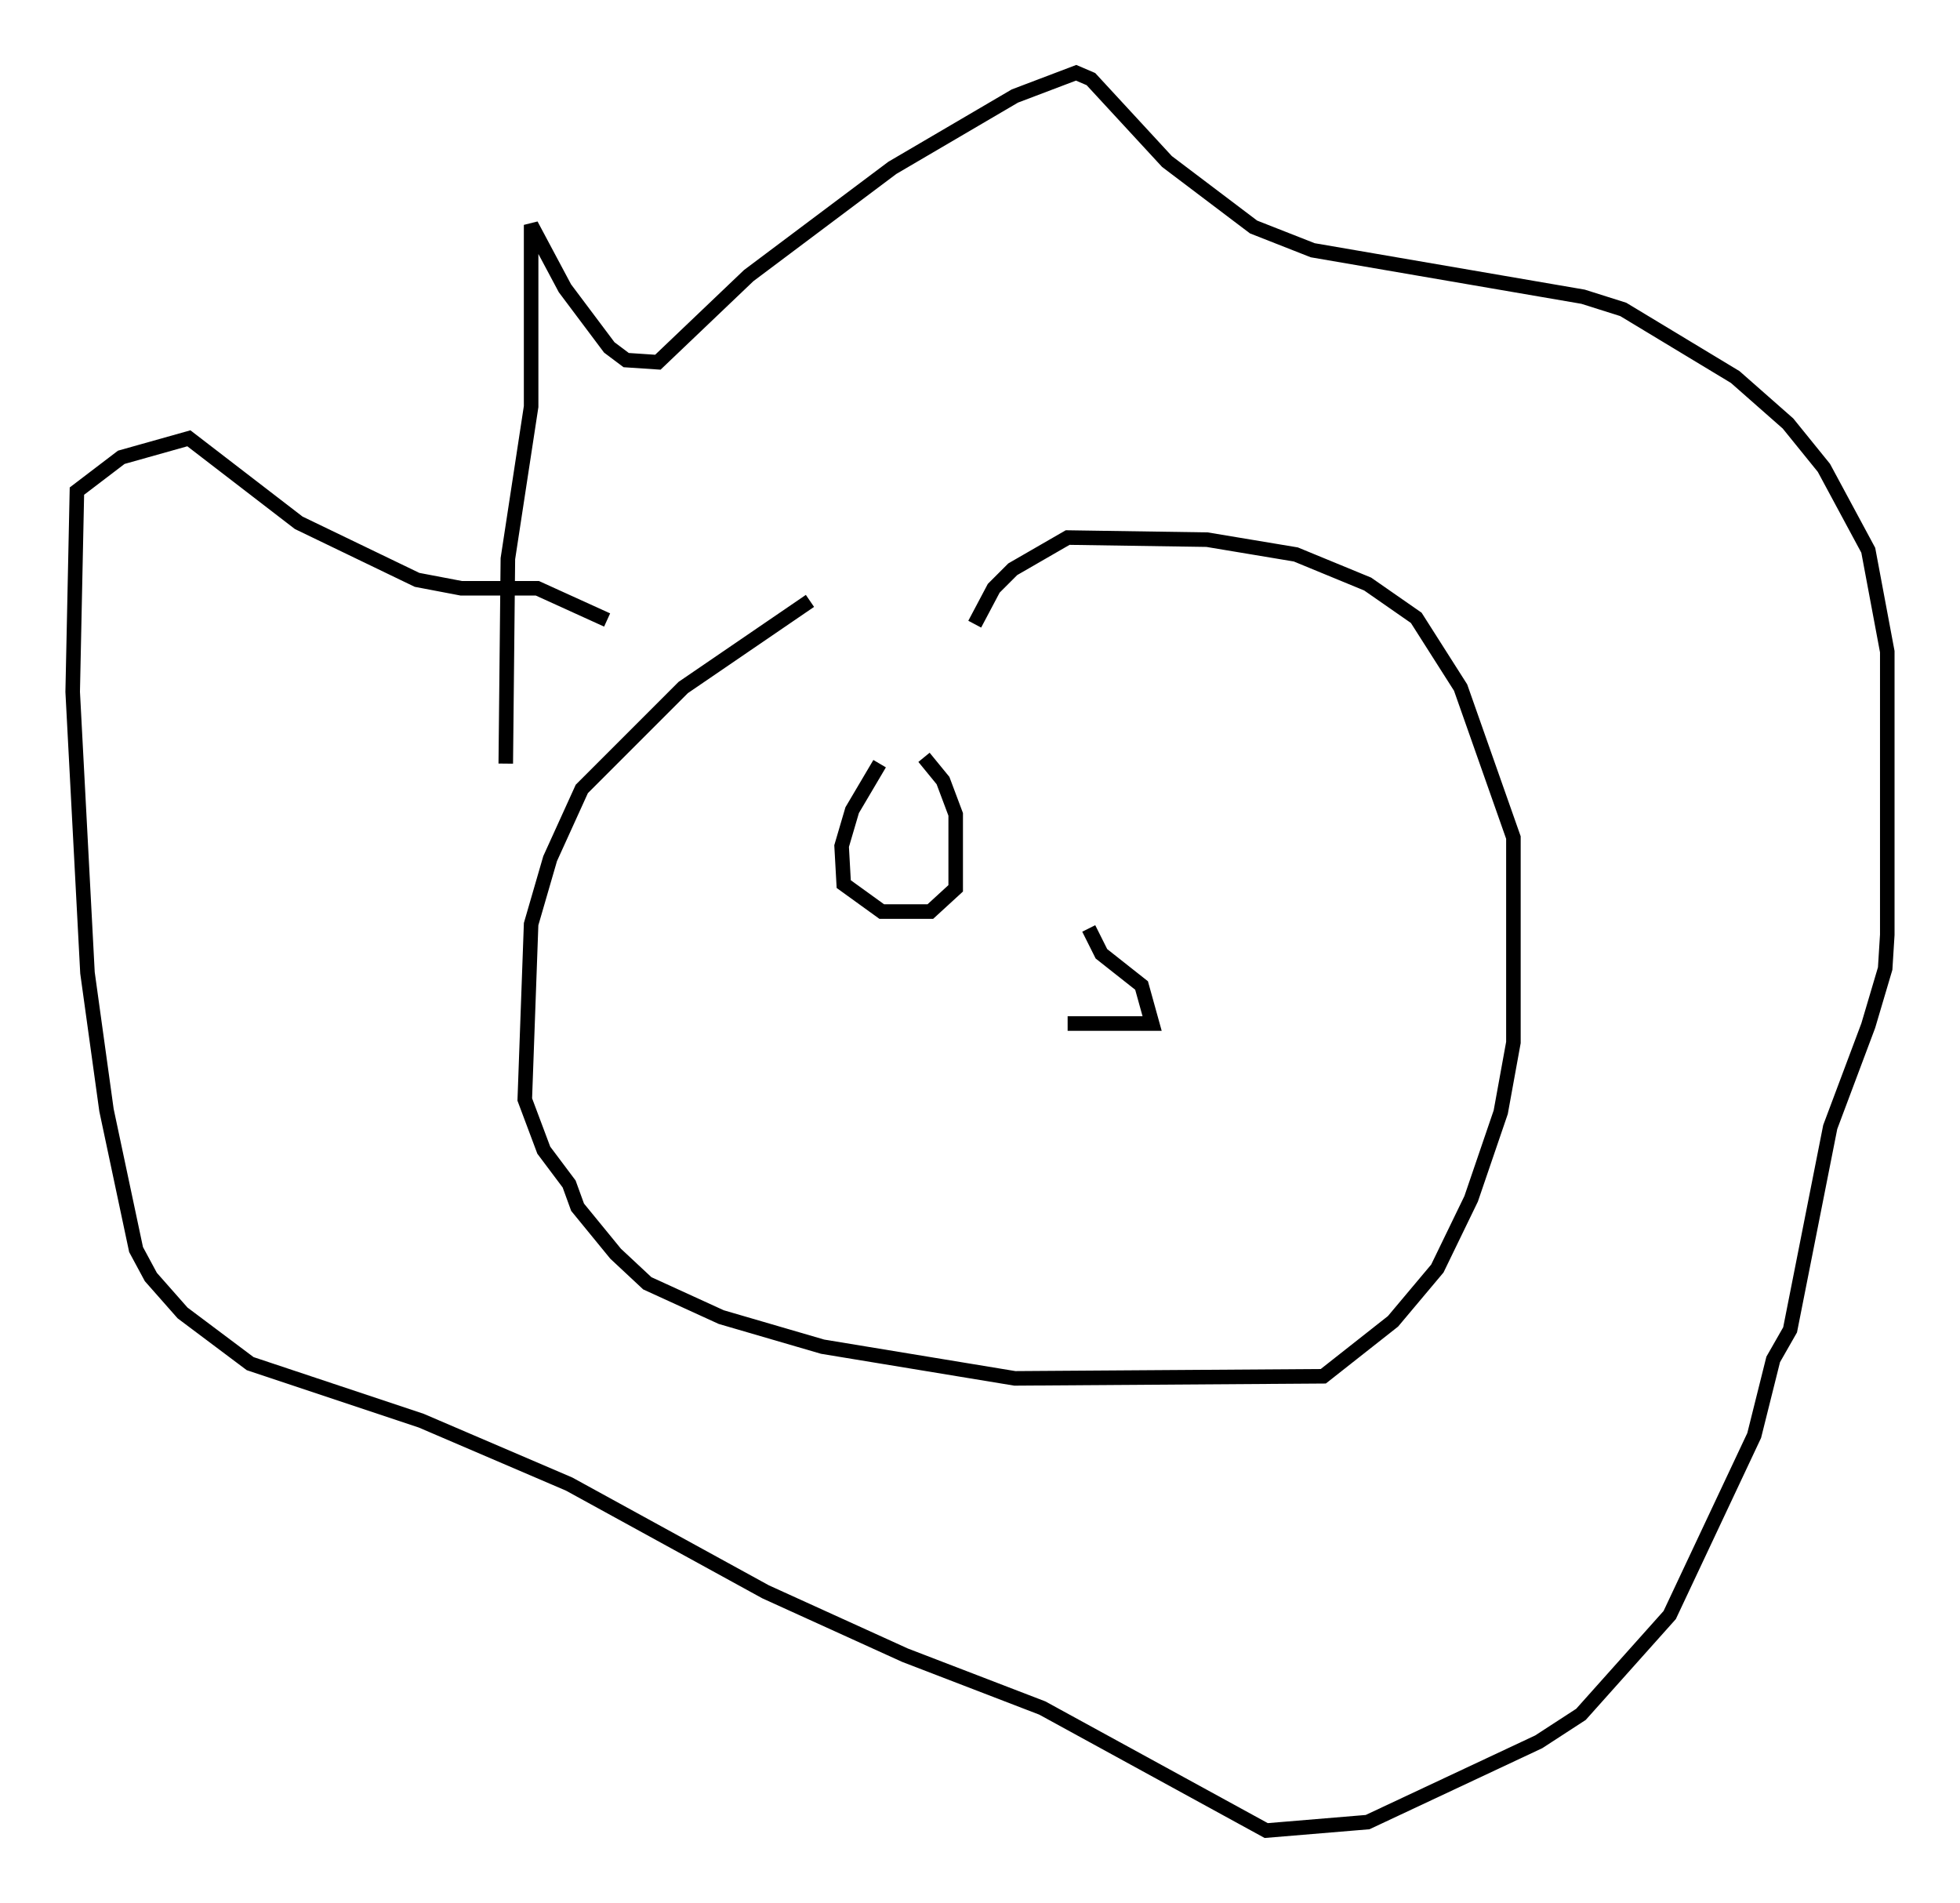 <?xml version="1.0" encoding="utf-8" ?>
<svg baseProfile="full" height="130.849" version="1.1" width="134.771" xmlns="http://www.w3.org/2000/svg" xmlns:ev="http://www.w3.org/2001/xml-events" xmlns:xlink="http://www.w3.org/1999/xlink"><defs /><rect fill="white" height="130.849" width="134.771" x="0" y="0" /><path d="M74.721, 41.168 m-19.028, 0.145 l-8.715, 5.955 -6.972, 6.972 l-2.179, 4.793 -1.307, 4.503 l-0.436, 12.056 1.307, 3.486 l1.743, 2.324 0.581, 1.598 l2.615, 3.196 2.179, 2.034 l5.084, 2.324 6.972, 2.034 l13.218, 2.179 21.207, -0.145 l4.793, -3.777 3.05, -3.631 l2.324, -4.793 2.034, -5.955 l0.872, -4.793 0.0, -14.089 l-3.631, -10.313 -3.05, -4.793 l-3.341, -2.324 -4.939, -2.034 l-6.101, -1.017 -9.587, -0.145 l-3.777, 2.179 -1.307, 1.307 l-1.307, 2.469 m-32.246, 9.587 l0.145, -14.089 1.598, -10.458 l0.0, -12.492 2.324, 4.358 l3.05, 4.067 1.162, 0.872 l2.179, 0.145 6.246, -5.955 l9.877, -7.408 8.425, -4.939 l4.212, -1.598 1.017, 0.436 l5.229, 5.665 5.955, 4.503 l4.067, 1.598 18.592, 3.196 l2.76, 0.872 7.698, 4.648 l3.631, 3.196 2.469, 3.05 l3.05, 5.665 1.307, 6.972 l0.0, 19.464 -0.145, 2.324 l-1.162, 3.922 -2.615, 6.972 l-2.76, 13.944 -1.162, 2.034 l-1.307, 5.229 -5.81, 12.346 l-6.101, 6.827 -2.905, 1.888 l-11.765, 5.52 -6.972, 0.581 l-15.397, -8.425 -9.441, -3.631 l-9.587, -4.358 -13.508, -7.408 l-10.168, -4.358 -11.765, -3.922 l-4.648, -3.486 -2.179, -2.469 l-1.017, -1.888 -2.034, -9.587 l-1.307, -9.441 -1.017, -19.318 l0.291, -13.799 3.05, -2.324 l4.648, -1.307 7.553, 5.81 l8.134, 3.922 3.05, 0.581 l5.229, 0.0 4.793, 2.179 m33.117, 21.207 l0.872, 1.743 2.76, 2.179 l0.726, 2.615 -5.81, 0.0 m-12.927, -17.866 l-1.888, 3.196 -0.726, 2.469 l0.145, 2.615 2.615, 1.888 l3.341, 0.0 1.743, -1.598 l0.0, -5.084 -0.872, -2.324 l-1.307, -1.598 " fill="none" stroke="black" stroke-width="1" /></svg>